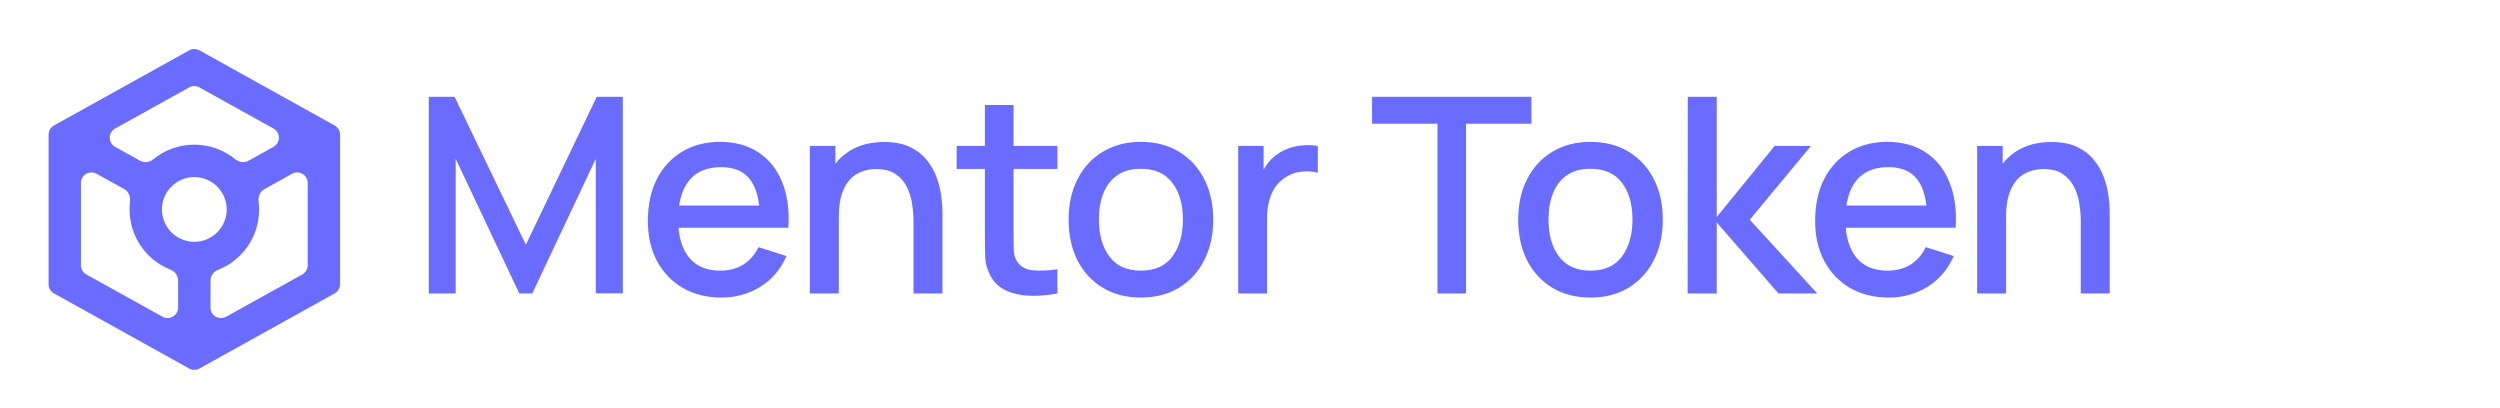 <svg width="251" height="41" viewBox="0 0 251 41" fill="none" xmlns="http://www.w3.org/2000/svg">
<path d="M43.05 29.462V9.719H45.641L52.798 24.567L59.913 9.719H62.532V29.448H59.817V15.944L53.442 29.462H52.14L45.751 15.944V29.462H43.05ZM72.436 29.873C70.964 29.873 69.671 29.553 68.556 28.913C67.45 28.265 66.586 27.364 65.965 26.213C65.352 25.052 65.046 23.708 65.046 22.182C65.046 20.564 65.348 19.161 65.951 17.973C66.564 16.785 67.413 15.866 68.501 15.217C69.589 14.568 70.855 14.244 72.299 14.244C73.807 14.244 75.091 14.596 76.151 15.299C77.212 15.994 78.002 16.986 78.523 18.274C79.053 19.563 79.264 21.094 79.154 22.867H76.288V21.825C76.27 20.107 75.941 18.837 75.301 18.014C74.671 17.191 73.707 16.78 72.409 16.78C70.974 16.78 69.895 17.233 69.173 18.137C68.451 19.042 68.09 20.349 68.09 22.058C68.09 23.685 68.451 24.947 69.173 25.843C69.895 26.729 70.937 27.172 72.299 27.172C73.195 27.172 73.967 26.971 74.616 26.569C75.274 26.158 75.786 25.573 76.151 24.814L78.962 25.705C78.386 27.031 77.513 28.059 76.343 28.79C75.173 29.512 73.871 29.873 72.436 29.873ZM67.158 22.867V20.633H77.728V22.867H67.158ZM91.716 29.462V22.182C91.716 21.606 91.666 21.017 91.566 20.413C91.474 19.801 91.291 19.234 91.017 18.713C90.752 18.192 90.373 17.772 89.879 17.452C89.395 17.132 88.76 16.972 87.974 16.972C87.462 16.972 86.977 17.059 86.52 17.233C86.063 17.397 85.661 17.667 85.314 18.041C84.976 18.416 84.706 18.91 84.505 19.522C84.313 20.134 84.217 20.879 84.217 21.757L82.435 21.085C82.435 19.741 82.686 18.558 83.189 17.534C83.691 16.501 84.413 15.697 85.355 15.121C86.296 14.545 87.434 14.257 88.769 14.257C89.792 14.257 90.652 14.422 91.346 14.751C92.041 15.08 92.603 15.514 93.032 16.053C93.471 16.584 93.805 17.164 94.033 17.795C94.262 18.425 94.417 19.042 94.499 19.645C94.582 20.249 94.623 20.779 94.623 21.236V29.462H91.716ZM81.31 29.462V14.655H83.874V18.933H84.217V29.462H81.31ZM106.163 29.462C105.23 29.645 104.316 29.722 103.421 29.695C102.525 29.668 101.725 29.494 101.021 29.174C100.318 28.854 99.787 28.351 99.431 27.666C99.111 27.053 98.937 26.432 98.91 25.801C98.892 25.162 98.883 24.439 98.883 23.635V10.542H101.762V23.498C101.762 24.092 101.766 24.608 101.775 25.047C101.794 25.486 101.89 25.856 102.063 26.158C102.392 26.724 102.913 27.049 103.626 27.131C104.348 27.204 105.194 27.172 106.163 27.035V29.462ZM96.045 16.958V14.655H106.163V16.958H96.045ZM114.541 29.873C113.06 29.873 111.776 29.54 110.688 28.872C109.601 28.205 108.76 27.287 108.166 26.117C107.581 24.938 107.288 23.58 107.288 22.045C107.288 20.5 107.59 19.143 108.193 17.973C108.796 16.794 109.642 15.88 110.73 15.231C111.817 14.573 113.088 14.244 114.541 14.244C116.022 14.244 117.306 14.577 118.393 15.245C119.481 15.912 120.322 16.83 120.916 18C121.51 19.17 121.807 20.518 121.807 22.045C121.807 23.589 121.506 24.951 120.902 26.13C120.308 27.3 119.467 28.219 118.38 28.886C117.292 29.544 116.012 29.873 114.541 29.873ZM114.541 27.172C115.958 27.172 117.013 26.697 117.708 25.747C118.412 24.787 118.764 23.553 118.764 22.045C118.764 20.5 118.407 19.266 117.694 18.343C116.99 17.411 115.939 16.945 114.541 16.945C113.581 16.945 112.791 17.164 112.169 17.603C111.548 18.032 111.086 18.631 110.784 19.399C110.483 20.157 110.332 21.039 110.332 22.045C110.332 23.599 110.688 24.842 111.401 25.774C112.114 26.706 113.161 27.172 114.541 27.172ZM124.316 29.462V14.655H126.866V18.247L126.51 17.781C126.692 17.306 126.93 16.872 127.222 16.479C127.515 16.076 127.853 15.747 128.237 15.491C128.612 15.217 129.028 15.007 129.485 14.861C129.951 14.705 130.426 14.614 130.911 14.586C131.395 14.55 131.861 14.573 132.309 14.655V17.342C131.825 17.214 131.285 17.178 130.691 17.233C130.106 17.287 129.567 17.475 129.073 17.795C128.607 18.096 128.237 18.462 127.963 18.891C127.698 19.321 127.506 19.801 127.387 20.331C127.268 20.852 127.209 21.405 127.209 21.99V29.462H124.316ZM144.323 29.462V12.42H137.756V9.719H153.755V12.42H147.188V29.462H144.323ZM159.68 29.873C158.199 29.873 156.915 29.54 155.827 28.872C154.739 28.205 153.899 27.287 153.304 26.117C152.719 24.938 152.427 23.58 152.427 22.045C152.427 20.5 152.729 19.143 153.332 17.973C153.935 16.794 154.781 15.88 155.868 15.231C156.956 14.573 158.226 14.244 159.68 14.244C161.16 14.244 162.444 14.577 163.532 15.245C164.62 15.912 165.461 16.83 166.055 18C166.649 19.17 166.946 20.518 166.946 22.045C166.946 23.589 166.644 24.951 166.041 26.13C165.447 27.3 164.606 28.219 163.518 28.886C162.431 29.544 161.151 29.873 159.68 29.873ZM159.68 27.172C161.096 27.172 162.152 26.697 162.847 25.747C163.55 24.787 163.902 23.553 163.902 22.045C163.902 20.5 163.546 19.266 162.833 18.343C162.129 17.411 161.078 16.945 159.68 16.945C158.72 16.945 157.929 17.164 157.308 17.603C156.686 18.032 156.225 18.631 155.923 19.399C155.621 20.157 155.471 21.039 155.471 22.045C155.471 23.599 155.827 24.842 156.54 25.774C157.253 26.706 158.299 27.172 159.68 27.172ZM169.441 29.462L169.455 9.719H172.361V21.784L178.174 14.655H181.821L175.679 22.058L182.452 29.462H178.558L172.361 22.333V29.462H169.441ZM189.629 29.873C188.158 29.873 186.864 29.553 185.749 28.913C184.643 28.265 183.78 27.364 183.158 26.213C182.546 25.052 182.24 23.708 182.24 22.182C182.24 20.564 182.541 19.161 183.144 17.973C183.757 16.785 184.607 15.866 185.695 15.217C186.782 14.568 188.048 14.244 189.492 14.244C191 14.244 192.285 14.596 193.345 15.299C194.405 15.994 195.196 16.986 195.717 18.274C196.247 19.563 196.457 21.094 196.347 22.867H193.482V21.825C193.464 20.107 193.135 18.837 192.495 18.014C191.864 17.191 190.9 16.78 189.602 16.78C188.167 16.78 187.088 17.233 186.366 18.137C185.644 19.042 185.283 20.349 185.283 22.058C185.283 23.685 185.644 24.947 186.366 25.843C187.088 26.729 188.13 27.172 189.492 27.172C190.388 27.172 191.16 26.971 191.809 26.569C192.467 26.158 192.979 25.573 193.345 24.814L196.155 25.705C195.58 27.031 194.707 28.059 193.537 28.79C192.367 29.512 191.064 29.873 189.629 29.873ZM184.351 22.867V20.633H194.921V22.867H184.351ZM208.91 29.462V22.182C208.91 21.606 208.859 21.017 208.759 20.413C208.668 19.801 208.485 19.234 208.211 18.713C207.945 18.192 207.566 17.772 207.073 17.452C206.588 17.132 205.953 16.972 205.167 16.972C204.655 16.972 204.171 17.059 203.714 17.233C203.257 17.397 202.854 17.667 202.507 18.041C202.169 18.416 201.899 18.91 201.698 19.522C201.506 20.134 201.41 20.879 201.41 21.757L199.628 21.085C199.628 19.741 199.879 18.558 200.382 17.534C200.885 16.501 201.607 15.697 202.548 15.121C203.49 14.545 204.628 14.257 205.962 14.257C206.986 14.257 207.845 14.422 208.54 14.751C209.234 15.08 209.796 15.514 210.226 16.053C210.665 16.584 210.998 17.164 211.227 17.795C211.455 18.425 211.611 19.042 211.693 19.645C211.775 20.249 211.816 20.779 211.816 21.236V29.462H208.91ZM198.504 29.462V14.655H201.068V18.933H201.41V29.462H198.504Z" fill="#696CFF"/>
<path d="M34.143 13.518C34.143 13.136 33.936 12.783 33.601 12.597L20.023 5.053C19.704 4.876 19.317 4.876 18.998 5.053L5.42 12.597C5.085 12.783 4.877 13.136 4.877 13.518V28.536C4.877 28.919 5.085 29.272 5.42 29.458L18.998 37.002C19.317 37.178 19.704 37.178 20.023 37.002L33.601 29.458C33.936 29.272 34.143 28.919 34.143 28.536V13.518ZM18.998 8.776C19.317 8.599 19.704 8.599 20.022 8.776L27.457 12.902C28.181 13.304 28.181 14.345 27.457 14.747L24.935 16.146C24.517 16.378 24 16.292 23.628 15.99C22.506 15.077 21.071 14.524 19.51 14.524C17.949 14.524 16.515 15.077 15.392 15.99C15.021 16.292 14.504 16.378 14.085 16.146L11.563 14.747C10.839 14.345 10.839 13.304 11.563 12.902L18.998 8.776ZM17.884 30.877C17.884 31.681 17.021 32.189 16.318 31.799L8.672 27.556C8.337 27.37 8.129 27.017 8.129 26.634V18.365C8.129 17.561 8.993 17.053 9.696 17.444L12.483 18.993C12.913 19.232 13.112 19.736 13.053 20.225C13.022 20.486 13.007 20.755 13.007 21.027C13.007 23.764 14.698 26.115 17.105 27.067C17.553 27.245 17.884 27.657 17.884 28.139V30.877ZM16.259 21.027C16.259 19.239 17.722 17.776 19.51 17.776C21.299 17.776 22.762 19.239 22.762 21.027C22.762 22.816 21.299 24.279 19.51 24.279C17.722 24.279 16.259 22.816 16.259 21.027ZM22.703 31.799C22 32.189 21.136 31.681 21.136 30.877V28.156C21.136 27.673 21.467 27.261 21.916 27.084C24.322 26.131 26.014 23.781 26.014 21.044C26.014 20.764 25.998 20.488 25.965 20.218C25.905 19.733 26.104 19.234 26.531 18.997L29.324 17.444C30.027 17.053 30.891 17.561 30.891 18.365V26.634C30.891 27.017 30.684 27.37 30.349 27.556L22.703 31.799Z" fill="#696CFF"/>
</svg>
